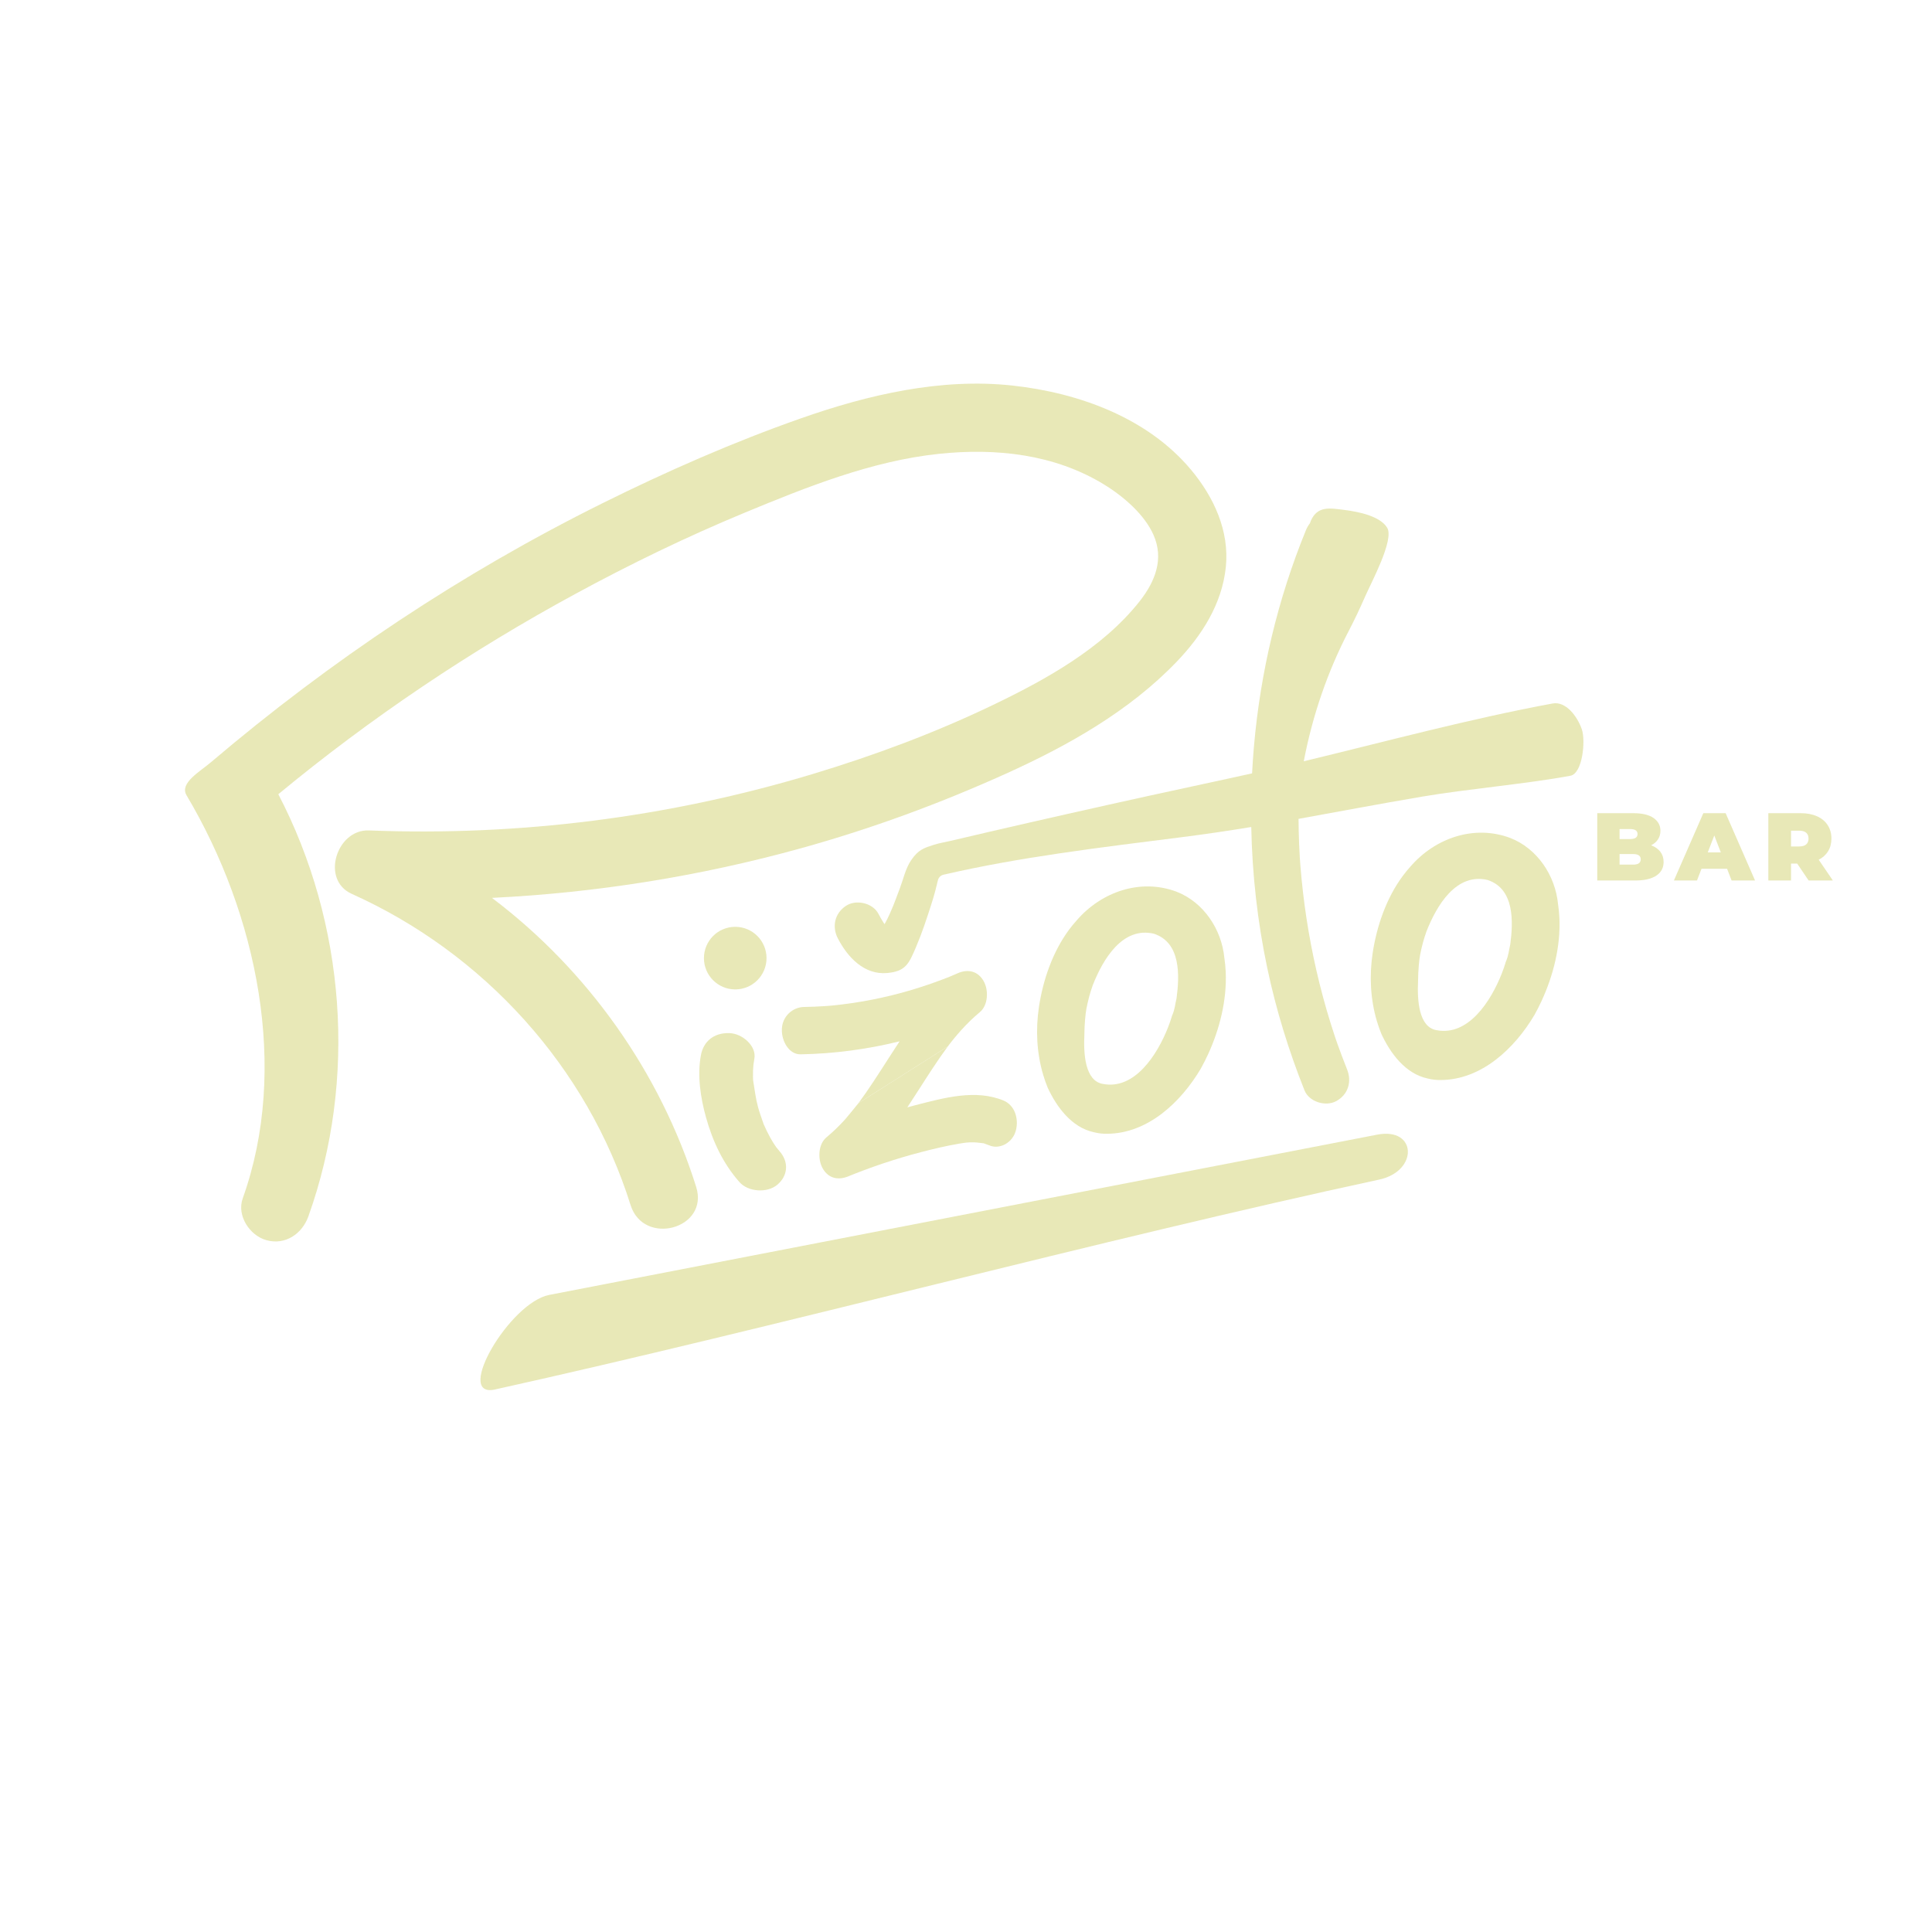 <?xml version="1.0" encoding="UTF-8" standalone="no"?>
<svg
   xmlns:dc="http://purl.org/dc/elements/1.1/"
   xmlns:cc="http://creativecommons.org/ns#"
   xmlns:rdf="http://www.w3.org/1999/02/22-rdf-syntax-ns#"
   xmlns:svg="http://www.w3.org/2000/svg"
   xmlns="http://www.w3.org/2000/svg"
   xmlns:sodipodi="http://sodipodi.sourceforge.net/DTD/sodipodi-0.dtd"
   xmlns:inkscape="http://www.inkscape.org/namespaces/inkscape"
   version="1.1"
   id="svg2"
   xml:space="preserve"
   width="1440"
   height="1440"
   viewBox="0 0 1440 1440"
   sodipodi:docname="logoi vector.ai"><defs
     id="defs6"><clipPath
       clipPathUnits="userSpaceOnUse"
       id="clipPath18"><path
         d="M 0,1080 H 1080 V 0 H 0 Z"
         id="path16" /></clipPath></defs><sodipodi:namedview
     pagecolor="#ffffff"
     bordercolor="#666666"
     borderopacity="1"
     objecttolerance="10"
     gridtolerance="10"
     guidetolerance="10"
     inkscape:pageopacity="0"
     inkscape:pageshadow="2"
     inkscape:window-width="640"
     inkscape:window-height="480"
     id="namedview4" /><g
     id="g10"
     inkscape:groupmode="layer"
     inkscape:label="logoi vector"
     transform="matrix(1.333,0,0,-1.333,0,1440)"><g
       id="g12"><g
         id="g14"
         clip-path="url(#clipPath18)"><g
           id="g20"
           transform="translate(917.403,599.772)"><path
             d="m 0,0 c 0,1.971 -1.398,2.958 -4.194,2.958 h -7.636 v -5.915 h 7.636 C -1.398,-2.957 0,-1.972 0,0 m -11.83,16.938 v -5.592 h 5.915 c 2.76,0 4.14,0.931 4.14,2.796 0,1.863 -1.38,2.796 -4.14,2.796 z M 10.969,4.248 c 1.218,-1.578 1.828,-3.477 1.828,-5.7 0,-3.298 -1.362,-5.852 -4.086,-7.662 -2.725,-1.811 -6.668,-2.716 -11.83,-2.716 h -21.186 v 37.64 h 20.111 c 5.018,0 8.809,-0.897 11.372,-2.688 2.563,-1.794 3.845,-4.177 3.845,-7.152 0,-1.757 -0.44,-3.334 -1.317,-4.732 C 8.826,9.84 7.528,8.711 5.807,7.851 8.029,7.026 9.75,5.825 10.969,4.248"
             style="fill:#e8e8b7;fill-opacity:1;fill-rule:nonzero;stroke:none"
             id="path22" /></g><g
           id="g24"
           transform="translate(962.194,603.644)"><path
             d="M 0,0 -3.656,9.464 -7.313,0 Z m 3.495,-9.141 h -14.303 l -2.527,-6.56 H -26.24 l 16.454,37.64 H 2.689 l 16.454,-37.64 H 6.022 Z"
             style="fill:#e8e8b7;fill-opacity:1;fill-rule:nonzero;stroke:none"
             id="path26" /></g><g
           id="g28"
           transform="translate(1009.942,614.64)"><path
             d="m 0,0 c -0.861,0.77 -2.151,1.156 -3.872,1.156 h -4.624 v -8.818 h 4.624 c 1.721,0 3.011,0.385 3.872,1.156 0.86,0.77 1.29,1.855 1.29,3.253 C 1.29,-1.855 0.86,-0.771 0,0 m -5.055,-17.233 h -3.441 v -9.464 h -12.69 v 37.64 h 18.121 c 3.477,0 6.506,-0.574 9.087,-1.721 2.581,-1.148 4.571,-2.796 5.969,-4.947 1.398,-2.151 2.097,-4.66 2.097,-7.528 0,-2.688 -0.61,-5.037 -1.828,-7.044 -1.219,-2.008 -2.976,-3.602 -5.27,-4.785 l 7.904,-11.615 H 1.344 Z"
             style="fill:#e8e8b7;fill-opacity:1;fill-rule:nonzero;stroke:none"
             id="path30" /></g><g
           id="g32"
           transform="translate(434.394,438.384)"><path
             d="M 0,0 Z"
             style="fill:#e8e8b7;fill-opacity:1;fill-rule:nonzero;stroke:none"
             id="path34" /></g><g
           id="g36"
           transform="translate(434.394,438.384)"><path
             d="m 0,0 c -0.132,0.124 -0.275,0.283 -0.408,0.482 -0.335,0.504 -0.682,1.002 -1.011,1.509 -1.542,2.373 -2.91,4.83 -4.145,7.336 -0.639,1.298 -1.243,2.611 -1.812,3.934 -0.063,0.146 -0.123,0.33 -0.184,0.524 m 0,0 c -0.922,2.62 -2.27,6.419 -2.989,9.088 -1.354,5.024 -1.925,10.036 -2.755,15.111 -0.017,0.56 -0.046,1.119 -0.059,1.679 -0.027,1.223 -0.022,2.447 0.027,3.668 0.09,2.225 0.332,4.434 0.748,6.625 1.302,6.853 -6.516,14.052 -14.013,14.274 -8.816,0.261 -14.454,-4.862 -15.849,-12.203 -2.169,-11.421 -0.269,-23.905 2.874,-35.132 3.607,-12.876 9.35,-25.469 18.681,-36.009 4.888,-5.522 15.5,-6.182 21.115,-1.465 6.087,5.114 6.513,12.833 1.299,18.722 C 1.138,-1.426 0.368,-0.439 0,0"
             style="fill:#e8e8b7;fill-opacity:1;fill-rule:nonzero;stroke:none"
             id="path38" /></g><g
           id="g40"
           transform="translate(529.967,495.159)"><path
             d="m 0,0 c 0.715,1.029 2.444,3.187 3.227,4.145 1.377,1.684 2.785,3.332 4.231,4.937 3.293,3.654 6.785,7.04 10.483,10.124 4.654,3.88 4.935,12.325 2.095,17.32 C 16.725,42.349 11.051,43.33 5.595,40.954 4.6,40.52 3.604,40.09 2.606,39.667 2.463,39.607 1.494,39.206 0.978,38.991 0.448,38.78 -0.458,38.418 -0.596,38.364 -1.601,37.97 -2.608,37.583 -3.617,37.202 c -3.698,-1.396 -7.421,-2.697 -11.163,-3.907 -7.309,-2.363 -14.698,-4.366 -22.139,-6.009 -7.438,-1.641 -14.928,-2.92 -22.445,-3.831 -1.749,-0.212 -3.498,-0.404 -5.249,-0.576 -0.493,-0.048 -1.953,-0.166 -1.94,-0.169 -0.787,-0.059 -1.574,-0.12 -2.362,-0.172 -3.86,-0.255 -7.721,-0.403 -11.582,-0.472 -5.958,-0.106 -12.064,-4.91 -12.296,-12.45 -0.208,-6.747 4.065,-14.141 10.46,-14.027 18.695,0.333 37.183,2.782 55.359,7.271 -2.309,-3.497 -4.575,-7.019 -6.823,-10.52 -5.223,-8.139 -10.43,-16.308 -16.129,-24.014"
             style="fill:#e8e8b7;fill-opacity:1;fill-rule:nonzero;stroke:none"
             id="path42" /></g><g
           id="g44"
           transform="translate(480.041,463.485)"><path
             d="m 0,0 c -1.377,-1.682 -6.018,-7.467 -7.465,-9.069 -3.296,-3.649 -6.792,-7.029 -10.493,-10.105 -4.659,-3.872 -4.931,-12.332 -2.095,-17.321 3.345,-5.883 8.949,-6.71 14.441,-4.427 0.446,0.185 0.746,0.31 0.945,0.394 0.814,0.327 1.628,0.654 2.443,0.975 1.726,0.68 3.456,1.346 5.191,1.995 3.467,1.299 6.949,2.538 10.447,3.715 7.163,2.411 14.387,4.563 21.657,6.453 7.019,1.825 14.095,3.507 21.204,4.71 0.866,0.147 1.734,0.285 2.603,0.406 0.133,0.018 0.851,0.108 1.398,0.179 0.495,0.031 1.627,0.12 1.803,0.126 0.865,0.028 1.73,0.031 2.595,0.008 1.737,-0.046 3.413,-0.342 5.136,-0.497 0.071,-0.006 0.125,-0.009 0.172,-0.011 0.1,-0.041 0.217,-0.087 0.364,-0.142 0.988,-0.372 1.984,-0.691 2.964,-1.097 5.582,-2.317 12.805,1.458 14.638,8.275 1.874,6.974 -0.839,14.355 -6.818,16.836 -15.691,6.512 -33.383,1.506 -49.274,-2.567 -1.523,-0.391 -3.041,-0.805 -4.558,-1.221 2.199,3.337 4.36,6.696 6.504,10.036 5.223,8.139 10.429,16.311 16.124,24.023"
             style="fill:#e8e8b7;fill-opacity:1;fill-rule:nonzero;stroke:none"
             id="path46" /></g><g
           id="g48"
           transform="translate(884.482,672.445)"><path
             d="M 0,0 C -2.544,7.383 -8.99,15.832 -16.325,14.475 -62.774,5.882 -109.2,-6.668 -155.484,-17.842 c 4.841,25.424 13.27,50.146 25.257,73.107 3.215,6.158 6.171,12.43 8.947,18.799 3.496,8.022 16.504,31.985 12.432,38.678 -3.943,6.481 -15.849,8.944 -23.994,9.966 -8.134,1.02 -14.934,2.348 -18.683,-6.033 -0.204,-0.456 -0.376,-0.952 -0.532,-1.47 -0.855,-1.076 -1.584,-2.3 -2.145,-3.668 -15.8,-38.521 -25.533,-79.642 -29.146,-121.11 -0.436,-4.998 -0.778,-10.008 -1.035,-15.026 -4.025,-0.902 -8.048,-1.789 -12.071,-2.651 -30.474,-6.526 -60.914,-13.214 -91.315,-20.074 -14.686,-3.314 -29.363,-6.668 -44.03,-10.07 -7.208,-1.671 -14.414,-3.354 -21.617,-5.049 -3.011,-0.709 -6.089,-1.179 -9.032,-2.133 -5.378,-1.745 -8.481,-2.657 -12.479,-8.443 -3.205,-4.639 -4.382,-10.483 -6.364,-15.753 -1.016,-2.703 -2.028,-5.407 -3.071,-8.099 -0.286,-0.737 -0.616,-1.471 -0.869,-2.22 0.023,0.069 0.041,0.12 0.062,0.184 -0.554,-1.345 -1.122,-2.684 -1.716,-4.012 -0.91,-2.035 -1.869,-4.062 -2.991,-5.992 -0.202,0.288 -0.41,0.571 -0.603,0.865 -1.04,1.578 -1.95,3.232 -2.824,4.906 -3.218,6.168 -12.568,8.23 -18.242,4.417 -6.293,-4.227 -7.86,-11.645 -4.418,-18.242 5.453,-10.45 14.682,-20.42 27.553,-19.265 10.46,0.939 12.166,5.289 16.147,14.595 3.293,7.695 5.892,15.66 8.328,23.205 0.985,3.052 2.013,6.505 2.467,8.353 0.137,0.557 0.856,3.372 1.415,5.717 0.366,1.531 1.561,2.73 3.095,3.086 42.167,9.777 86.726,15.121 132.691,20.922 13.795,1.741 26.751,3.676 39.418,5.752 0.515,-26.486 3.49,-52.952 8.939,-78.801 4.925,-23.36 11.986,-46.267 20.823,-68.44 2.577,-6.465 11.854,-9.271 17.783,-6.005 6.71,3.695 8.762,10.867 6.006,17.783 -1.84,4.615 -3.603,9.259 -5.27,13.939 -0.385,1.08 -0.76,2.162 -1.14,3.244 0.917,-2.613 -0.331,0.999 -0.539,1.629 -0.782,2.357 -1.541,4.72 -2.278,7.091 -3.003,9.666 -5.633,19.447 -7.89,29.313 -4.429,19.364 -7.421,39.056 -8.977,58.859 -0.09,1.143 -0.175,2.286 -0.255,3.429 -0.024,0.335 -0.046,0.671 -0.069,1.006 -0.009,0.163 -0.019,0.35 -0.032,0.59 -0.134,2.481 -0.263,4.961 -0.361,7.443 -0.177,4.492 -0.271,8.987 -0.301,13.483 21.942,3.94 44.161,8.202 69.586,12.509 24.868,4.212 57.616,7 82.416,11.589 C 0.438,-24.673 2.166,-6.284 0,0"
             style="fill:#e8e8b7;fill-opacity:1;fill-rule:nonzero;stroke:none"
             id="path50" /></g><g
           id="g52"
           transform="translate(606.328,501.954)"><path
             d="m 0,0 c 0.017,2.757 0.148,5.512 0.385,8.258 0.095,1.152 0.212,2.301 0.351,3.448 0.095,0.785 0.529,3.226 0.367,2.458 0.461,2.32 0.958,4.626 1.582,6.91 0.589,2.157 1.26,4.293 2.013,6.4 5.687,14.462 16.604,32.937 34.239,28.738 15.115,-5.039 14.275,-23.513 12.596,-36.11 -0.84,-3.359 -0.84,-5.878 -2.452,-9.581 C 48.413,8.318 47.667,6.137 46.83,3.986 40.616,-11.808 28.02,-31.123 10.385,-27.764 0.308,-26.084 -0.532,-10.969 0,0 m 5.384,-54.779 c 2.376,-0.606 4.848,-0.907 7.392,-0.846 22.802,0.149 41.276,17.784 52.295,36.38 1.416,2.546 2.758,5.183 4.009,7.893 6.569,14.229 10.646,30.484 9.947,46.219 -0.116,2.622 -0.365,5.23 -0.757,7.812 -1.544,16.052 -11.622,31.168 -26.737,37.046 -20.154,7.558 -41.988,0 -55.838,-16.038 -1.487,-1.638 -2.891,-3.355 -4.216,-5.14 -9.273,-12.494 -14.631,-28.288 -16.883,-43.256 -1.899,-12.623 -1.272,-25.681 2.348,-37.91 0.724,-2.446 1.568,-4.859 2.535,-7.228 4.873,-10.513 13.271,-22.27 25.905,-24.932"
             style="fill:#e8e8b7;fill-opacity:1;fill-rule:nonzero;stroke:none"
             id="path54" /></g><g
           id="g56"
           transform="translate(792.912,532.006)"><path
             d="m 0,0 c 0.017,2.757 0.148,5.512 0.385,8.258 0.095,1.152 0.212,2.301 0.351,3.448 0.095,0.785 0.529,3.226 0.367,2.458 0.461,2.32 0.958,4.626 1.582,6.91 0.589,2.157 1.26,4.293 2.013,6.4 5.687,14.462 16.604,32.937 34.239,28.738 15.115,-5.039 14.275,-23.513 12.596,-36.11 -0.84,-3.359 -0.84,-5.878 -2.452,-9.581 C 48.413,8.318 47.667,6.137 46.83,3.986 40.616,-11.808 28.02,-31.123 10.385,-27.764 0.308,-26.084 -0.532,-10.969 0,0 m 5.384,-54.779 c 2.376,-0.606 4.848,-0.907 7.392,-0.846 22.802,0.149 41.276,17.784 52.295,36.38 1.416,2.546 2.758,5.183 4.009,7.893 6.569,14.229 10.646,30.484 9.947,46.219 -0.116,2.622 -0.365,5.23 -0.757,7.812 -1.544,16.052 -11.622,31.168 -26.737,37.046 -20.154,7.558 -41.988,0 -55.838,-16.038 -1.486,-1.638 -2.891,-3.355 -4.216,-5.14 -9.273,-12.494 -14.631,-28.288 -16.883,-43.256 -1.899,-12.623 -1.272,-25.681 2.348,-37.91 0.724,-2.446 1.568,-4.859 2.535,-7.228 4.873,-10.513 13.271,-22.27 25.905,-24.932"
             style="fill:#e8e8b7;fill-opacity:1;fill-rule:nonzero;stroke:none"
             id="path58" /></g><g
           id="g60"
           transform="translate(770.033,445.834)"><path
             d="m 0,0 c -154.302,-29.867 -308.605,-59.735 -462.907,-89.602 -22.149,-4.288 -53.032,-57.29 -30.785,-52.984 155.623,34.494 340.367,84.165 494.849,117.466 C 23.15,-20.379 22.247,4.306 0,0"
             style="fill:#e8e8b7;fill-opacity:1;fill-rule:nonzero;stroke:none"
             id="path62" /></g><g
           id="g64"
           transform="translate(352.576,406.492)"><path
             d="m 0,0 c 7.309,-23.282 44.053,-13.341 36.69,10.115 -20.119,64.09 -60.718,121.284 -114.204,161.615 58.55,2.843 116.836,12.198 173.261,27.875 39.051,10.849 77.174,24.866 114.104,41.556 34.659,15.663 69.057,34.984 95.6,62.707 14.062,14.687 25.277,32.276 27.392,52.865 2.074,20.189 -6.728,39.124 -19.399,54.306 -24.407,29.245 -63.014,43.124 -99.837,47.151 -40.097,4.386 -80.783,-5.126 -118.413,-18.347 -37.826,-13.288 -74.813,-29.551 -110.716,-47.356 -78.709,-39.033 -152.205,-88.025 -219.117,-144.922 -6.312,-5.367 -17.681,-11.67 -13.628,-18.488 39.54,-66.524 57.445,-152.744 31.417,-225.354 -3.467,-9.672 3.914,-20.826 13.288,-23.402 10.55,-2.899 19.922,3.58 23.402,13.287 27.476,76.651 20.719,164.05 -16.793,236.086 51.582,42.639 107.334,80.118 166.162,112.045 30.711,16.667 62.253,31.969 94.54,45.343 34.59,14.329 71.071,28.967 108.602,32.928 31.817,3.357 64.585,-0.111 92.356,-17.105 11.312,-6.922 22.83,-17.094 27.748,-28.342 5.692,-13.017 1.286,-25.52 -7.976,-37.2 -20.756,-26.17 -52.458,-43.67 -82.036,-57.861 -32.438,-15.563 -66.326,-28.176 -100.756,-38.559 -80.375,-24.237 -164.141,-34.775 -248.012,-31.496 -18.002,0.703 -27.093,-27.593 -9.602,-35.452 C -81.814,140.695 -24.152,76.937 0,0"
             style="fill:#e8e8b7;fill-opacity:1;fill-rule:nonzero;stroke:none"
             id="path66" /></g><g
           id="g68"
           transform="translate(428.6,544.541)"><path
             d="m 0,0 c 0,-9.664 -7.835,-17.499 -17.499,-17.499 -9.664,0 -17.499,7.835 -17.499,17.499 0,9.664 7.835,17.499 17.499,17.499 C -7.835,17.499 0,9.664 0,0"
             style="fill:#e8e8b7;fill-opacity:1;fill-rule:nonzero;stroke:none"
             id="path70" /></g></g></g></g></svg>
